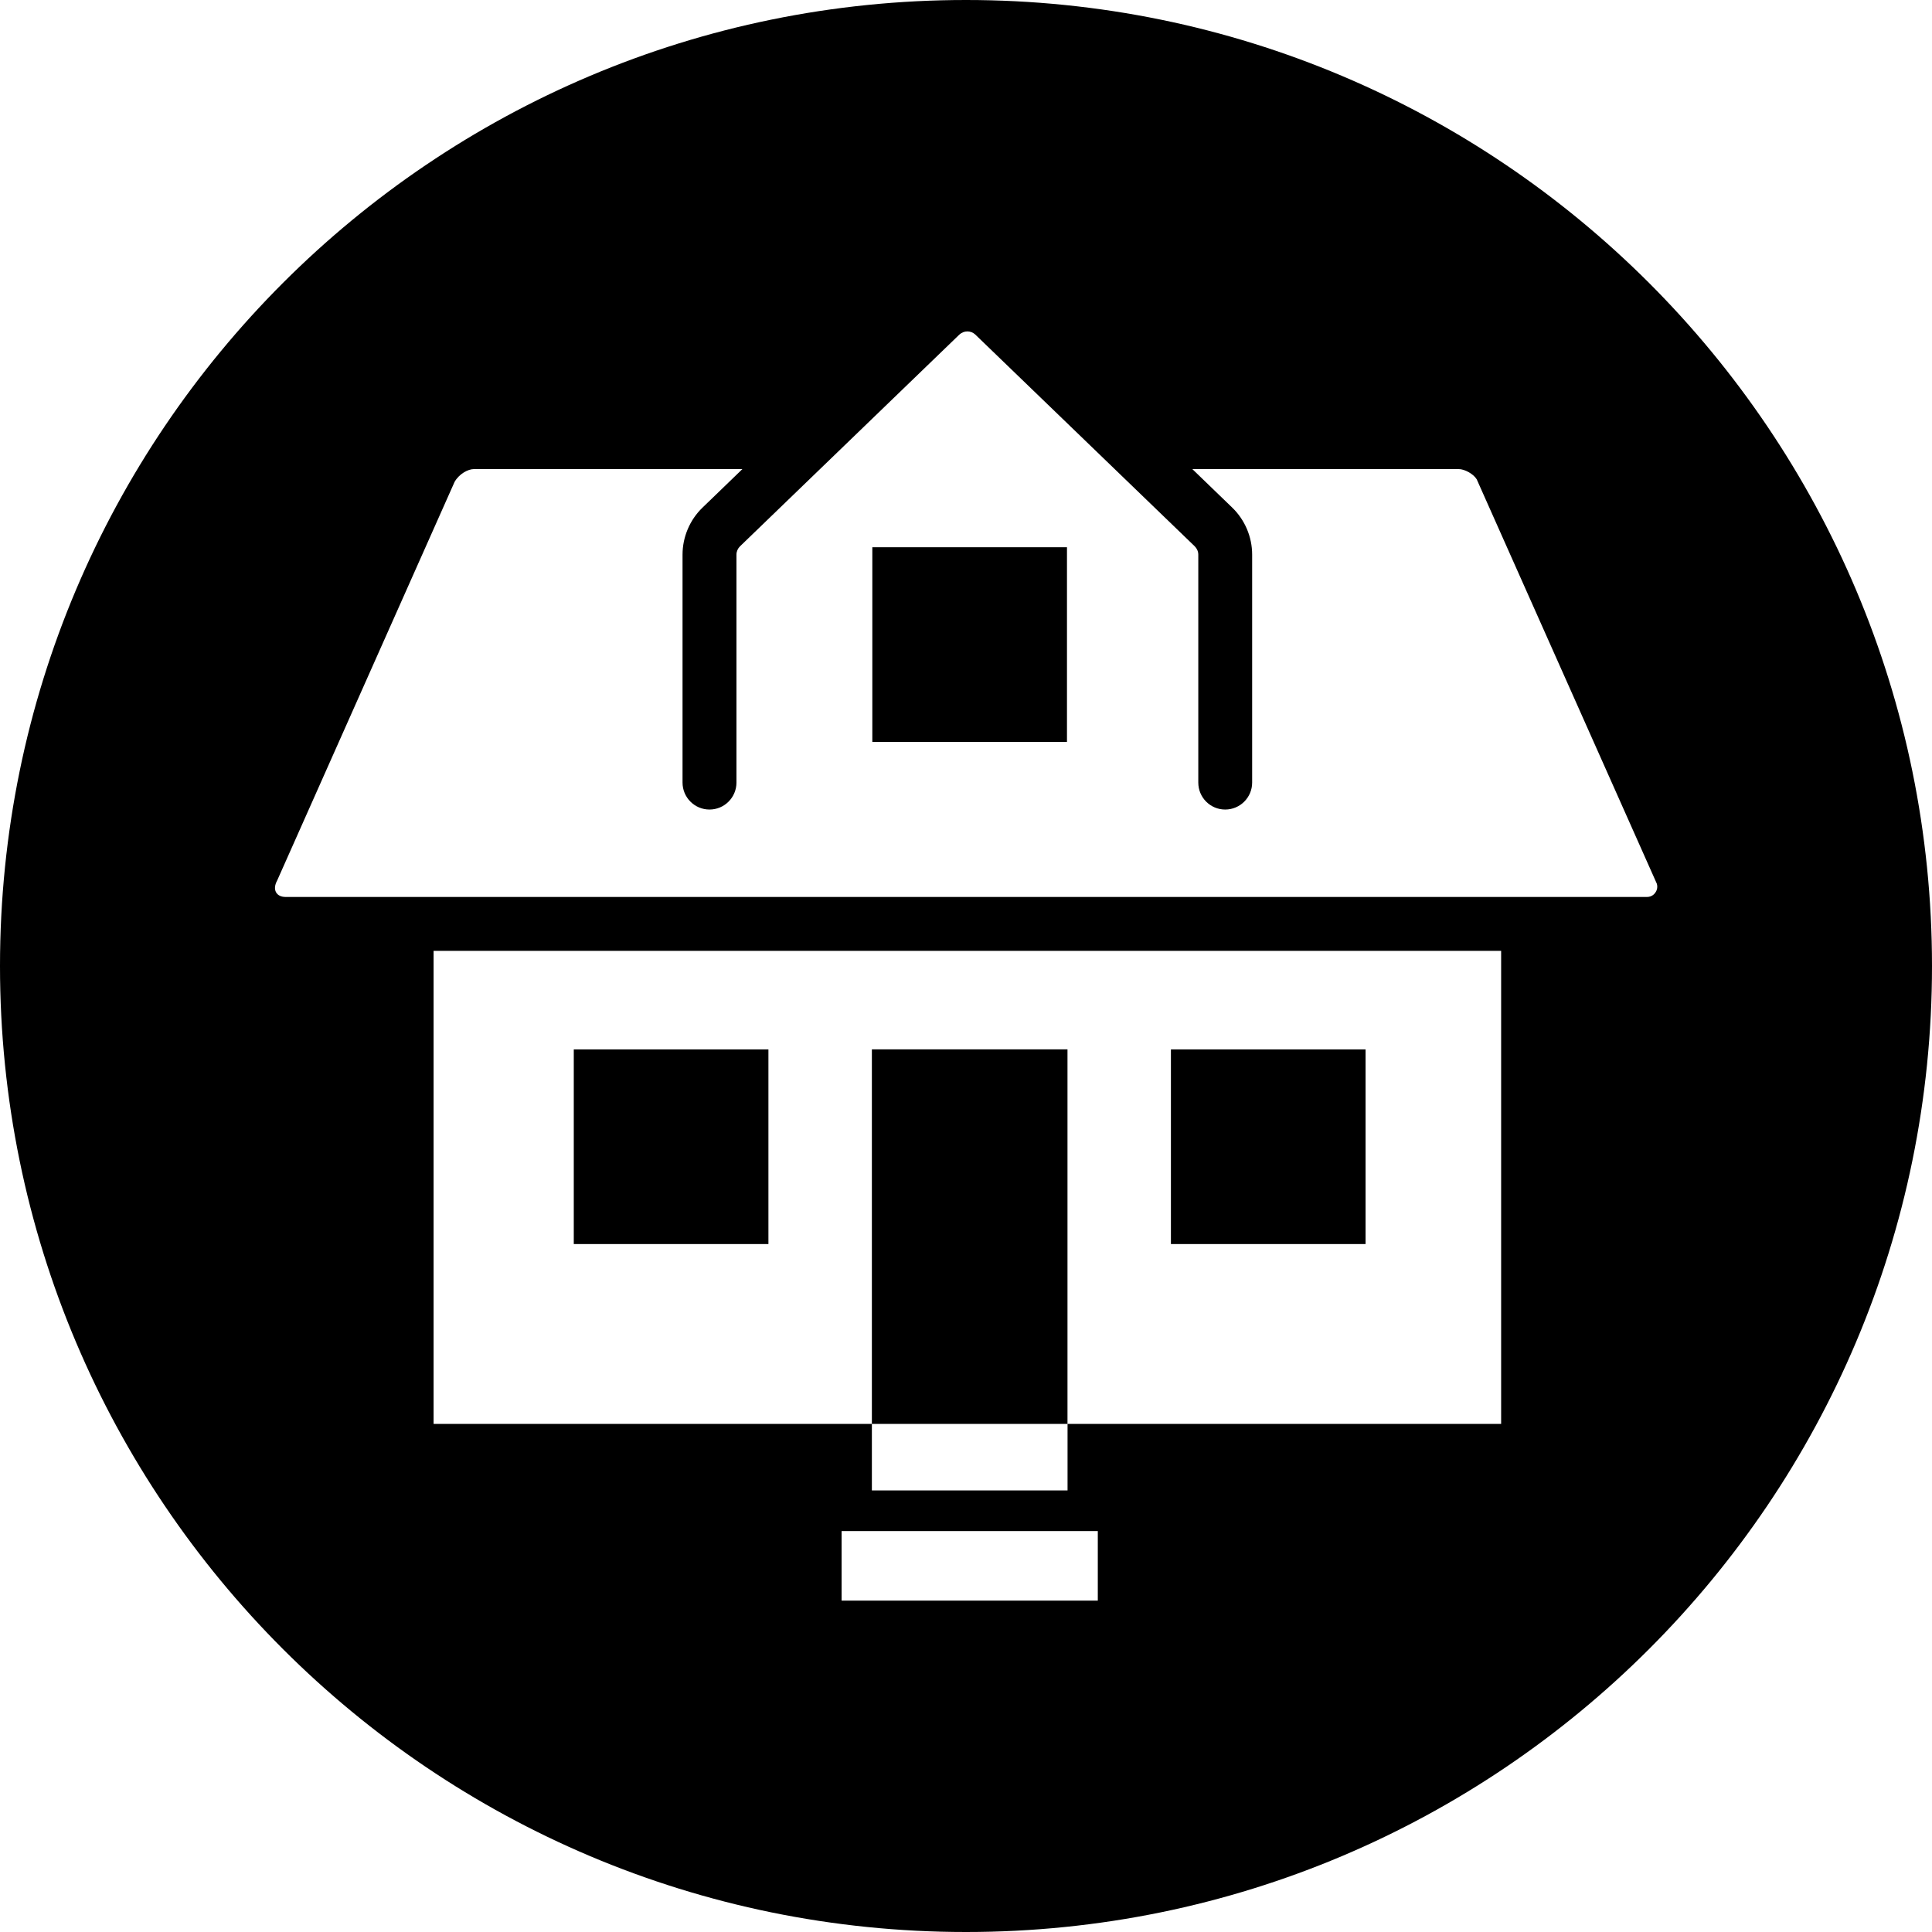 <svg width="64" height="64" viewBox="0 0 64 64" xmlns="http://www.w3.org/2000/svg"><title>01002homeC</title><path d="M28.897 24.576h6.448v-6.448h-6.448v6.448zm-19.433 5.137h45.095c.149 0 .236-.087.272-.138.038-.051.096-.159.053-.302l-5.966-13.396c-.111-.181-.402-.338-.595-.338h-8.825l1.32 1.275c.421.406.661.973.661 1.558v7.552c0 .493-.4.893-.893.893s-.891-.4-.891-.893v-7.552c0-.104-.045-.202-.117-.274l-7.269-7.014c-.149-.142-.378-.14-.529 0l-7.267 7.014c-.074.072-.117.172-.117.274v7.552c0 .493-.4.893-.893.893s-.893-.4-.893-.893v-7.552c0-.584.242-1.154.663-1.558l1.32-1.275h-8.895c-.193 0-.485.157-.638.421l-5.879 13.209c-.166.3-.032.544.281.544zm29.324 11.498h6.448v-6.448h-6.448v6.448zm-9.906 5.957h6.48v-12.406h-6.48v12.406zm-9.875-5.957h6.448v-6.448h-6.448v6.448zm30.721-9.713h-35.365v15.671h14.519v2.204h6.482v-2.204h14.363v-15.671zm-21.849 21.524h8.487v-2.304h-8.487v2.304zm4.121 10.978c-17.673 0-32-14.327-32-32 0-17.673 14.327-32 32-32 17.673 0 32 14.327 32 32 0 17.673-14.327 32-32 32z"/></svg>